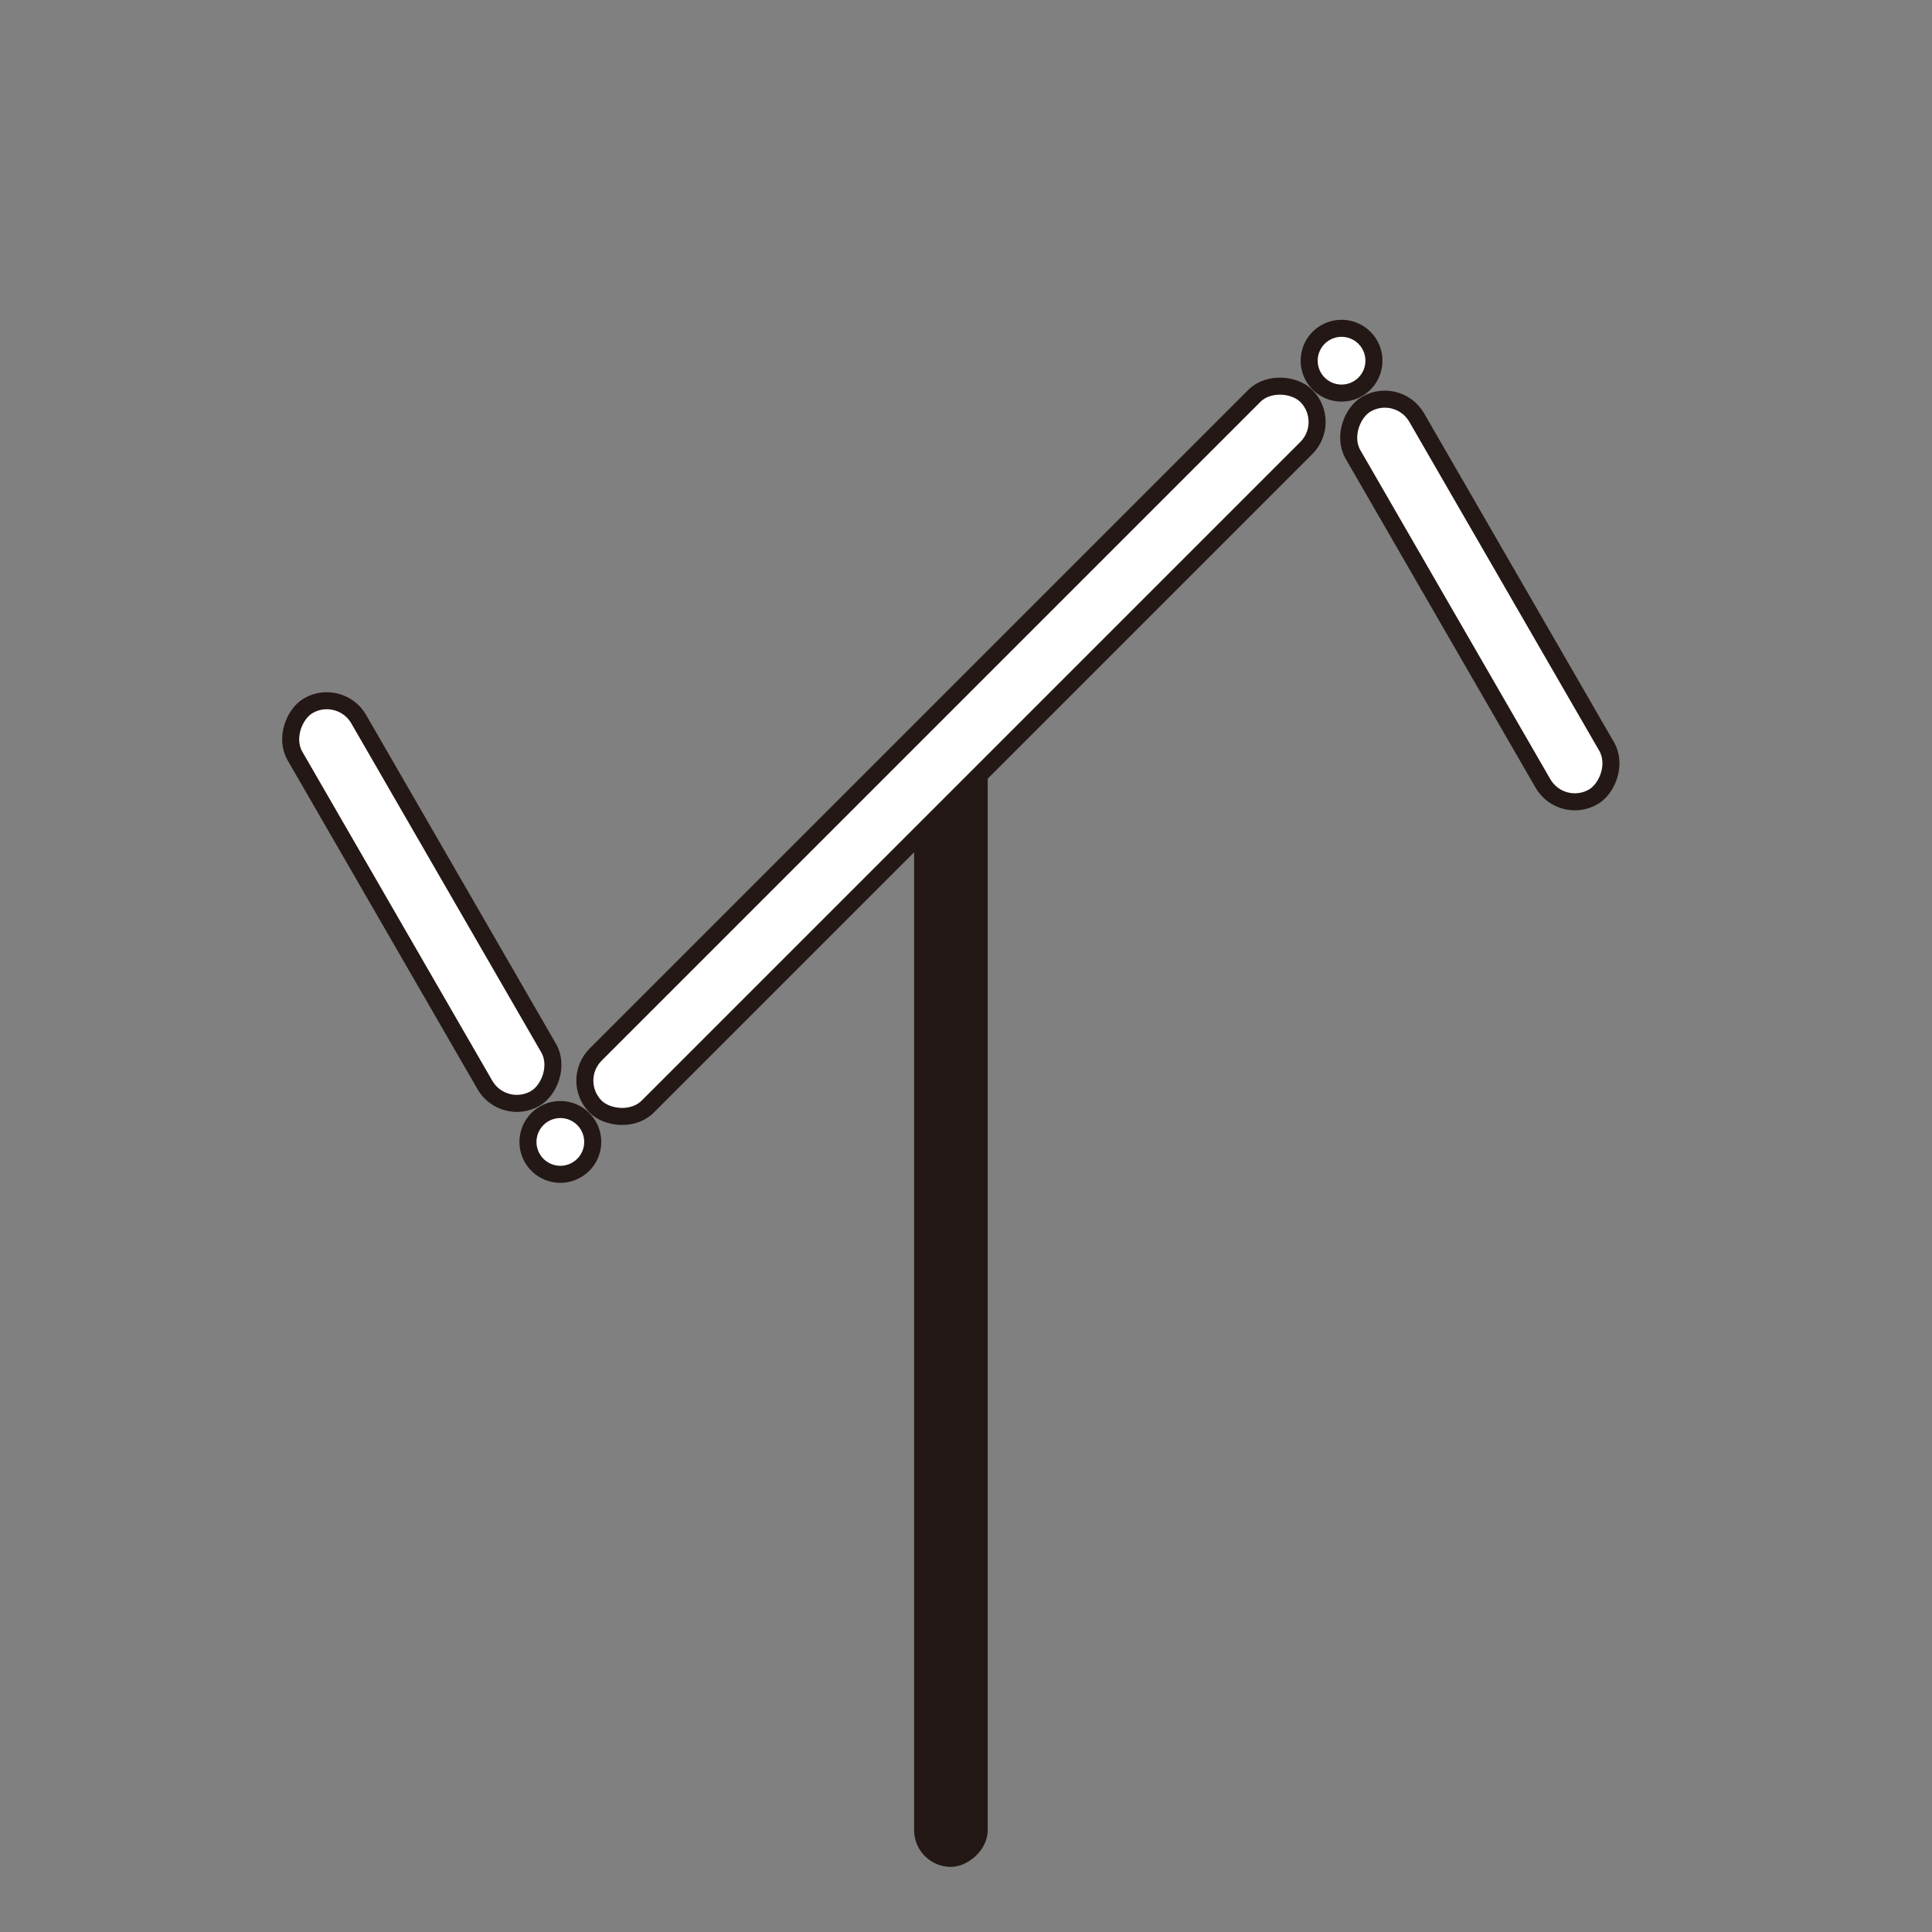 <svg id="レイヤー_1" data-name="レイヤー 1" xmlns="http://www.w3.org/2000/svg" viewBox="0 0 113.39 113.39"><rect x="0" y="0" width="113.39" height="113.39" fill="#808080" stroke="none"/><defs><style>.cls-1{fill:#231815;}.cls-2{fill:#fff;stroke:#231815;stroke-miterlimit:10;}</style></defs><title>アートボード 1</title><rect class="cls-1" x="21.99" y="73.59" width="67.63" height="4.32" rx="2.16" ry="2.16" transform="translate(-19.94 131.56) rotate(-90)"/><rect class="cls-2" x="73.55" y="33.08" width="26.62" height="4.32" rx="2.16" ry="2.16" transform="translate(73.94 -57.6) rotate(60)"/><path class="cls-2" d="M77.39,22.51a1.9,1.9,0,1,1,1.34.56A1.9,1.9,0,0,1,77.39,22.51Z"/><path class="cls-2" d="M31.54,68.36a1.9,1.9,0,1,1,1.34.56A1.9,1.9,0,0,1,31.54,68.36Z"/><rect class="cls-2" x="26.31" y="41.93" width="58.99" height="4.32" rx="2.16" ry="2.16" transform="translate(126.45 35.81) rotate(135)"/><rect class="cls-2" x="11.45" y="50.79" width="26.62" height="4.32" rx="2.16" ry="2.16" transform="translate(-8.72 100.86) rotate(-120)"/></svg>